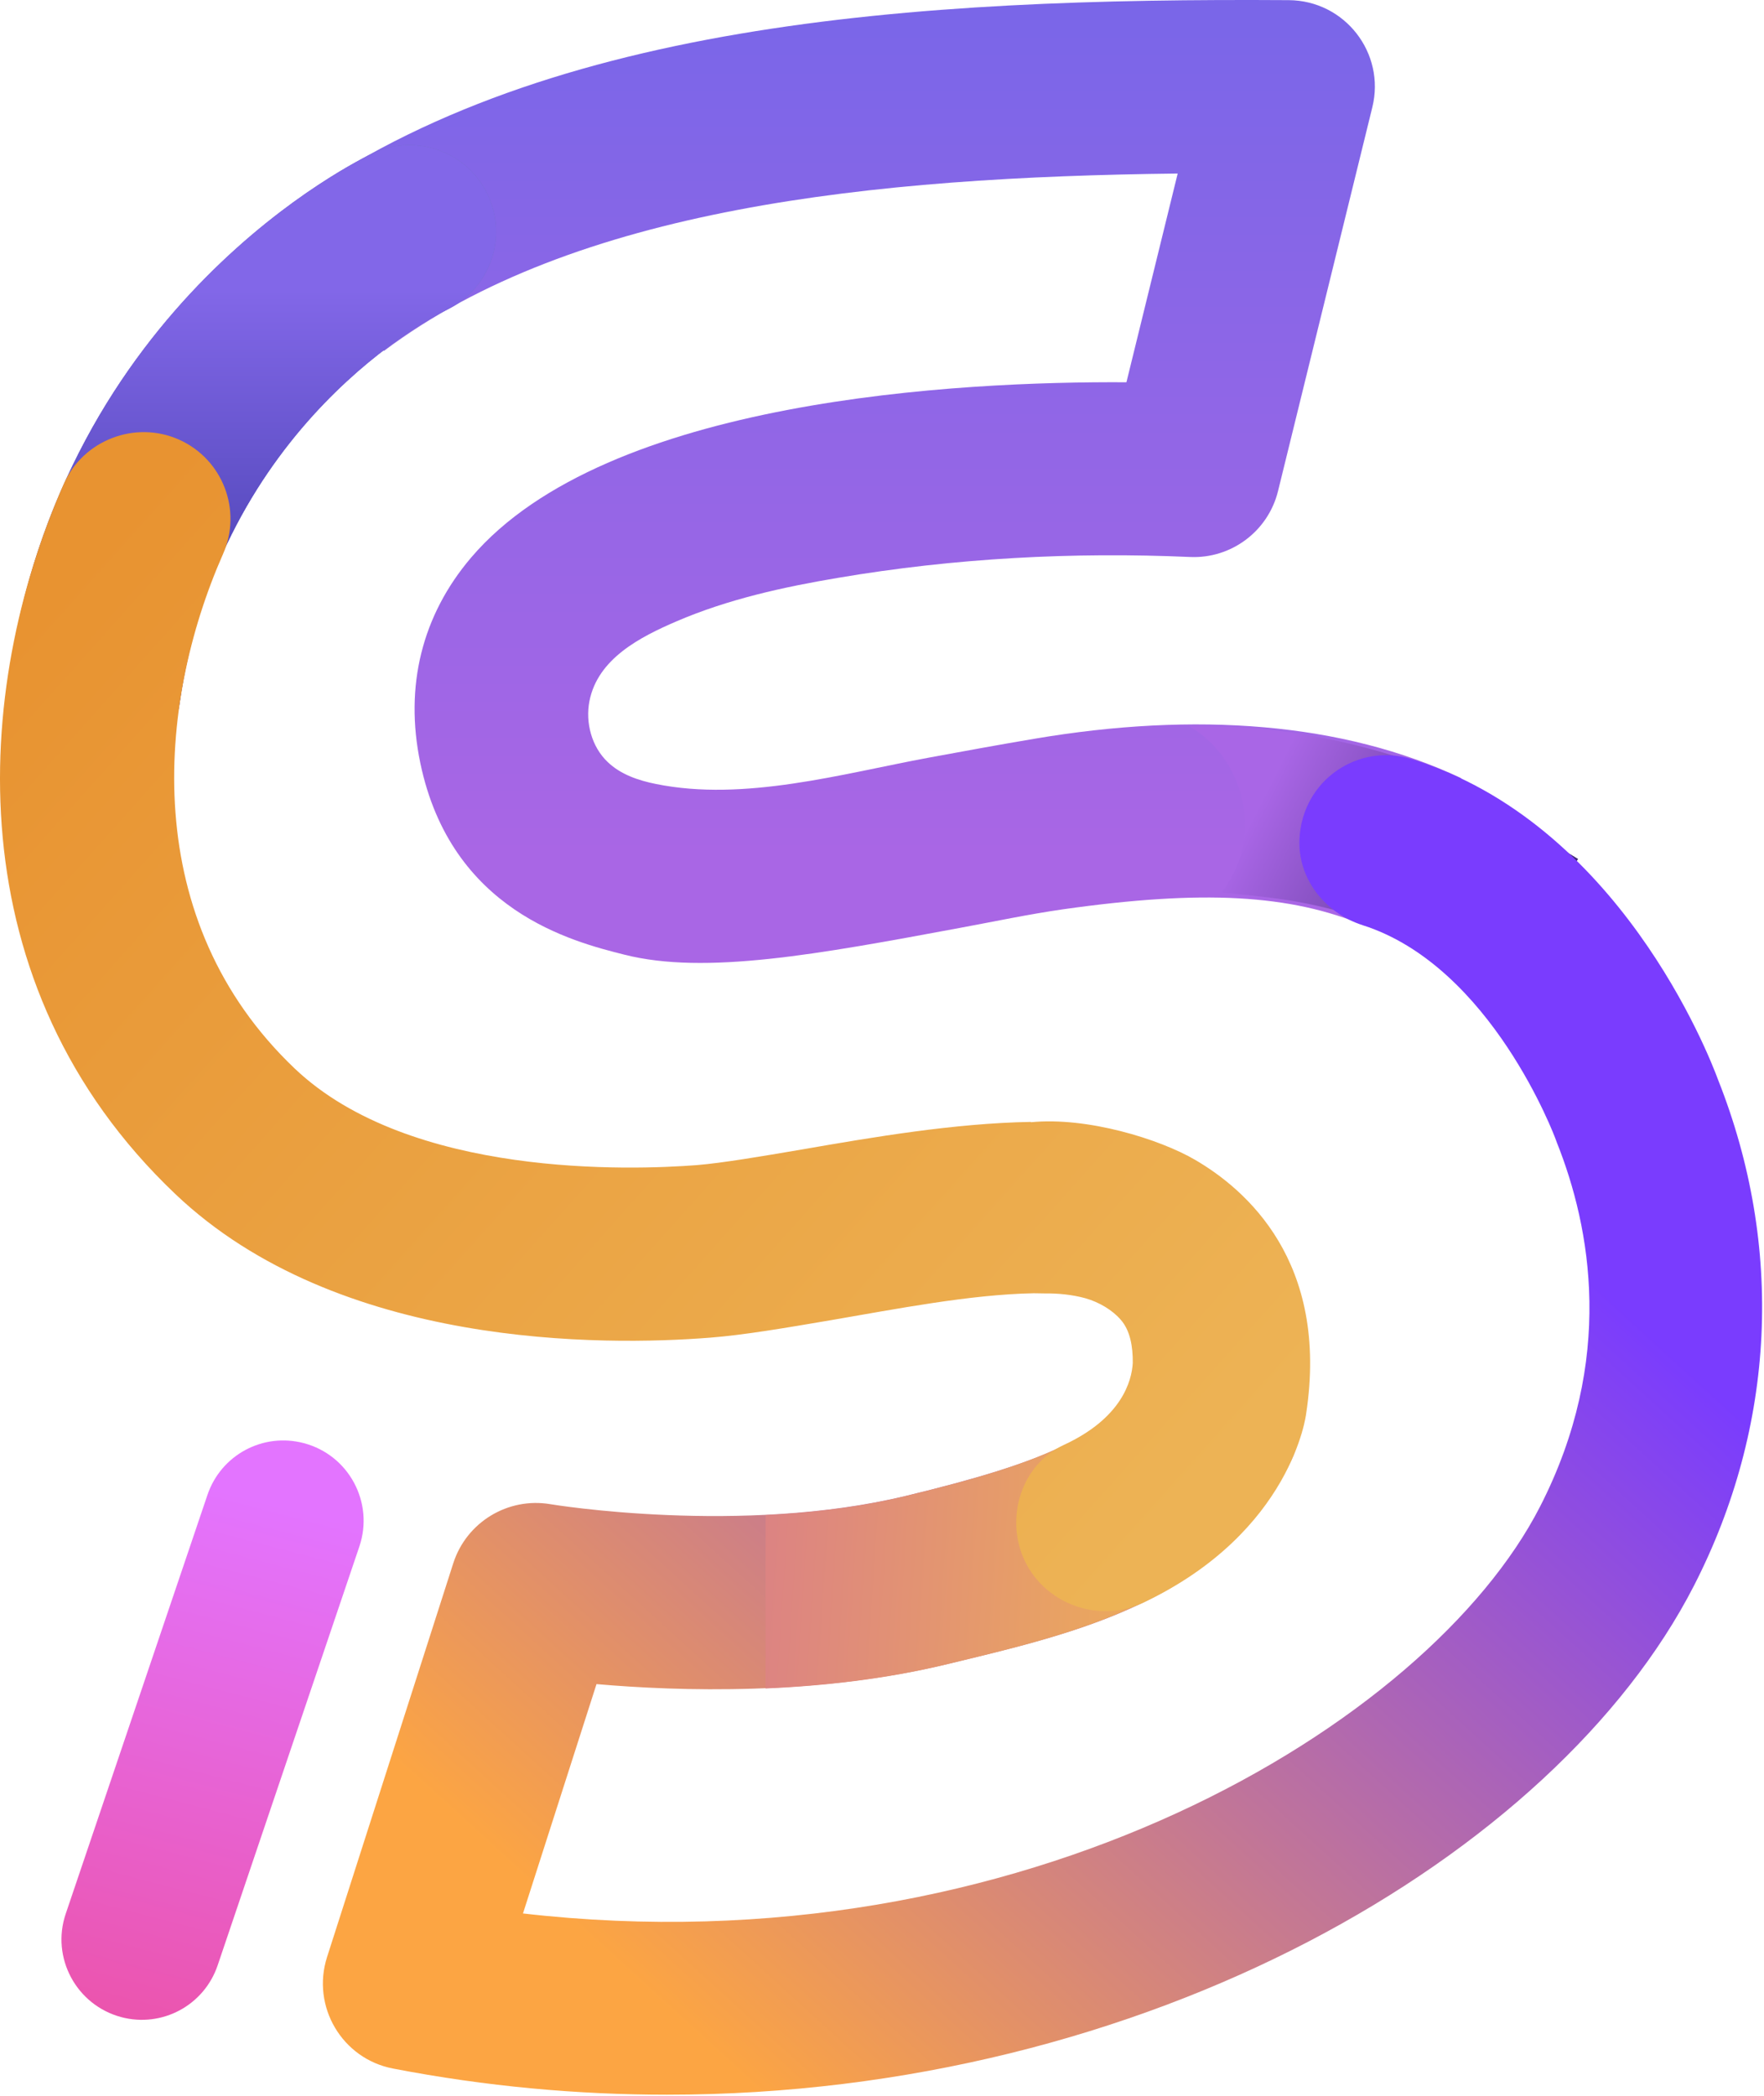 <svg width="772" height="917" viewBox="0 0 772 917" fill="none" xmlns="http://www.w3.org/2000/svg">
<path d="M639.429 340.479C587.678 316.069 523.246 311.305 452.729 323.253C437.043 325.892 421.502 328.75 406.402 331.536C368.432 338.573 325.697 350.888 287.067 343.044C279.37 341.505 271.6 338.866 265.956 333.442C258.919 326.771 256.133 316.216 257.966 306.76C261.631 288.141 280.25 278.685 296.083 271.868C318.587 262.192 342.923 256.841 366.966 252.81C417.544 244.233 469.589 241.448 520.827 243.72C538.859 244.527 554.985 232.432 559.31 214.912L600.579 46.978C606.443 23.228 588.558 0.211 564.001 0.064C400.465 -0.962 233.63 9.447 122.504 92.938L168.024 153.559C251.295 91.032 381.406 77.471 515.402 75.932L492.972 167.266C420.403 166.826 265.443 174.45 206.215 243.94C184.664 269.229 176.967 300.309 183.931 333.808C197.419 398.607 250.562 412.022 273.286 417.739C308.618 426.682 357.876 417.592 420.11 406.011C434.843 403.299 449.944 400.073 465.264 397.874C526.471 389.225 564.588 391.35 597.354 405.058C604.391 380.355 619.418 356.165 639.429 340.479Z" fill="url(#paint0_linear)"/>
<path d="M522.04 318.75C544.616 333.199 551.706 364.093 537.53 386.241C536.573 387.737 535.535 389.1 534.402 390.483C552.219 392.48 571.326 393.164 599.438 402.966C618.148 409.508 638.59 424.001 655.018 433.462L690.629 375.841C669.905 363.794 646.508 343.217 621.924 334.618C589.022 323.129 556.041 317.157 520.303 317.719C520.889 318.095 521.512 318.412 522.04 318.75Z" fill="url(#paint1_linear)"/>
<path d="M41.049 340.854C39.29 340.854 37.457 340.707 35.698 340.487C14.953 337.555 0.586 318.35 3.518 297.679C26.828 132.603 157.599 69.71 163.17 67.071C182.155 58.202 204.659 66.412 213.528 85.323C222.398 104.235 214.261 126.666 195.423 135.609C191.025 137.734 95.952 185.161 78.506 308.235C75.794 327.146 59.594 340.854 41.049 340.854Z" fill="url(#paint2_linear)"/>
<path d="M41.049 340.854C39.29 340.854 37.457 340.707 35.698 340.487C14.953 337.555 0.586 318.35 3.518 297.679C26.828 132.603 157.599 69.71 163.17 67.071C182.155 58.202 204.659 66.412 213.528 85.323C222.398 104.235 214.261 126.666 195.423 135.609C191.025 137.734 95.952 185.161 78.506 308.235C75.794 327.146 59.594 340.854 41.049 340.854Z" fill="url(#paint3_linear)"/>
<path d="M28.77 837.387L90.783 654.133C96.72 636.613 115.119 626.718 133.005 631.483C152.65 636.687 163.792 657.431 157.268 676.71L95.254 859.964C89.317 877.483 70.918 887.379 53.032 882.615C33.388 877.337 22.246 856.592 28.77 837.387Z" fill="url(#paint4_linear)"/>
<path d="M291.917 916.571C252.847 916.571 212.751 912.979 172.068 905.136C149.711 900.885 136.224 878.014 143.114 856.39L198.384 683.984C204.175 666.025 222.28 655.03 240.899 658.182C241.705 658.329 324.536 671.963 396.885 654.443C455.967 640.15 487.34 627.615 496.796 603.279C502.514 588.692 519.446 579.822 534.986 581.728C563.354 585.1 576.255 616.4 564.967 639.27C534.693 700.624 470.627 714.551 414.698 728.112C357.376 741.966 297.121 740.06 261.057 736.908L228.877 837.258C447.17 862.401 625.221 754.354 673.967 659.281C706.952 594.922 696.177 537.16 681.37 499.996L680.857 498.604C680.637 497.944 652.782 422.883 596.413 404.85C579.847 399.573 567.826 384.399 568.705 366.953C570.098 341.004 594.727 325.025 617.744 332.135C708.199 359.99 747.855 461.439 751.887 472.435C780.841 545.443 777.102 624.097 741.331 693.88C680.637 812.189 501.854 916.571 291.917 916.571Z" fill="url(#paint5_linear)"/>
<path d="M518.1 689.712C489.878 689.712 466.055 665.889 466.055 637.667C466.055 635.762 466.202 633.929 466.422 632.023C449.489 640.526 426.912 647.197 396.418 654.601C376.114 659.512 355.003 662.004 335.064 662.957V738.824C360.28 737.725 387.549 734.719 414.231 728.269C449.929 719.619 488.852 710.823 520.225 689.639C519.492 689.639 518.759 689.712 518.1 689.712Z" fill="url(#paint6_linear)"/>
<path d="M523.087 507.539C507.401 498.376 475.807 488.627 451.178 491.046V490.9C417.606 491.486 382.128 497.57 350.828 502.994C333.162 506 316.376 508.858 305.014 509.811C276.499 512.01 179.521 515.529 129.016 467.589C60.992 402.937 68.249 308.891 97.643 242.333C106.072 223.201 97.423 200.844 78.291 192.341C59.159 183.838 36.436 192.561 27.933 211.692C-11.944 301.78 -19.787 430.792 76.752 522.493C147.928 590.15 264.111 588.978 310.805 585.312C325.685 584.14 343.204 581.134 363.509 577.689C392.17 572.778 424.569 566.4 452.424 565.887L457.042 565.961C463.126 565.887 469.21 566.474 475.074 568.086C481.158 569.846 486.803 573.218 490.541 577.543C494.573 582.161 495.819 589.124 495.745 596.381C495.306 604.298 490.908 620.571 465.472 632.299C449.345 639.776 441.649 658.468 445.9 675.767C451.764 699.37 478.446 711.685 500.364 701.276C565.529 670.343 571.613 618.665 571.613 618.665C581.802 552.033 545.298 520.513 523.087 507.539Z" fill="url(#paint7_linear)"/>
<defs>
<linearGradient id="paint0_linear" x1="381.036" y1="373.805" x2="381.036" y2="-3.216" gradientUnits="userSpaceOnUse">
<stop stop-color="#A966E5"/>
<stop offset="1" stop-color="#7966E8"/>
</linearGradient>
<linearGradient id="paint1_linear" x1="533.945" y1="386.192" x2="655.806" y2="447.579" gradientUnits="userSpaceOnUse">
<stop stop-color="#A966E6"/>
<stop offset="1" stop-color="#3F2575"/>
</linearGradient>
<linearGradient id="paint2_linear" x1="110.129" y1="63.496" x2="110.129" y2="340.854" gradientUnits="userSpaceOnUse">
<stop offset="0.286" stop-color="#6F6EBD"/>
<stop offset="1" stop-color="#1C1FEA"/>
</linearGradient>
<linearGradient id="paint3_linear" x1="110.129" y1="63.496" x2="110.129" y2="340.854" gradientUnits="userSpaceOnUse">
<stop offset="0.229" stop-color="#8267E8"/>
<stop offset="1" stop-color="#2F3198"/>
</linearGradient>
<linearGradient id="paint4_linear" x1="118.924" y1="657.561" x2="40.615" y2="958.167" gradientUnits="userSpaceOnUse">
<stop stop-color="#E374FF"/>
<stop offset="1" stop-color="#EE4A93"/>
</linearGradient>
<linearGradient id="paint5_linear" x1="507.451" y1="387.751" x2="164.914" y2="763.799" gradientUnits="userSpaceOnUse">
<stop stop-color="#7A3CFE"/>
<stop offset="1" stop-color="#FCA543"/>
</linearGradient>
<linearGradient id="paint6_linear" x1="538.216" y1="665.303" x2="326.39" y2="651.026" gradientUnits="userSpaceOnUse">
<stop stop-color="#EFB253"/>
<stop offset="1" stop-color="#DB8185"/>
</linearGradient>
<linearGradient id="paint7_linear" x1="19.267" y1="262.426" x2="493.19" y2="686.462" gradientUnits="userSpaceOnUse">
<stop stop-color="#E89331"/>
<stop offset="1" stop-color="#EDB355"/>
</linearGradient>
</defs>
</svg>
